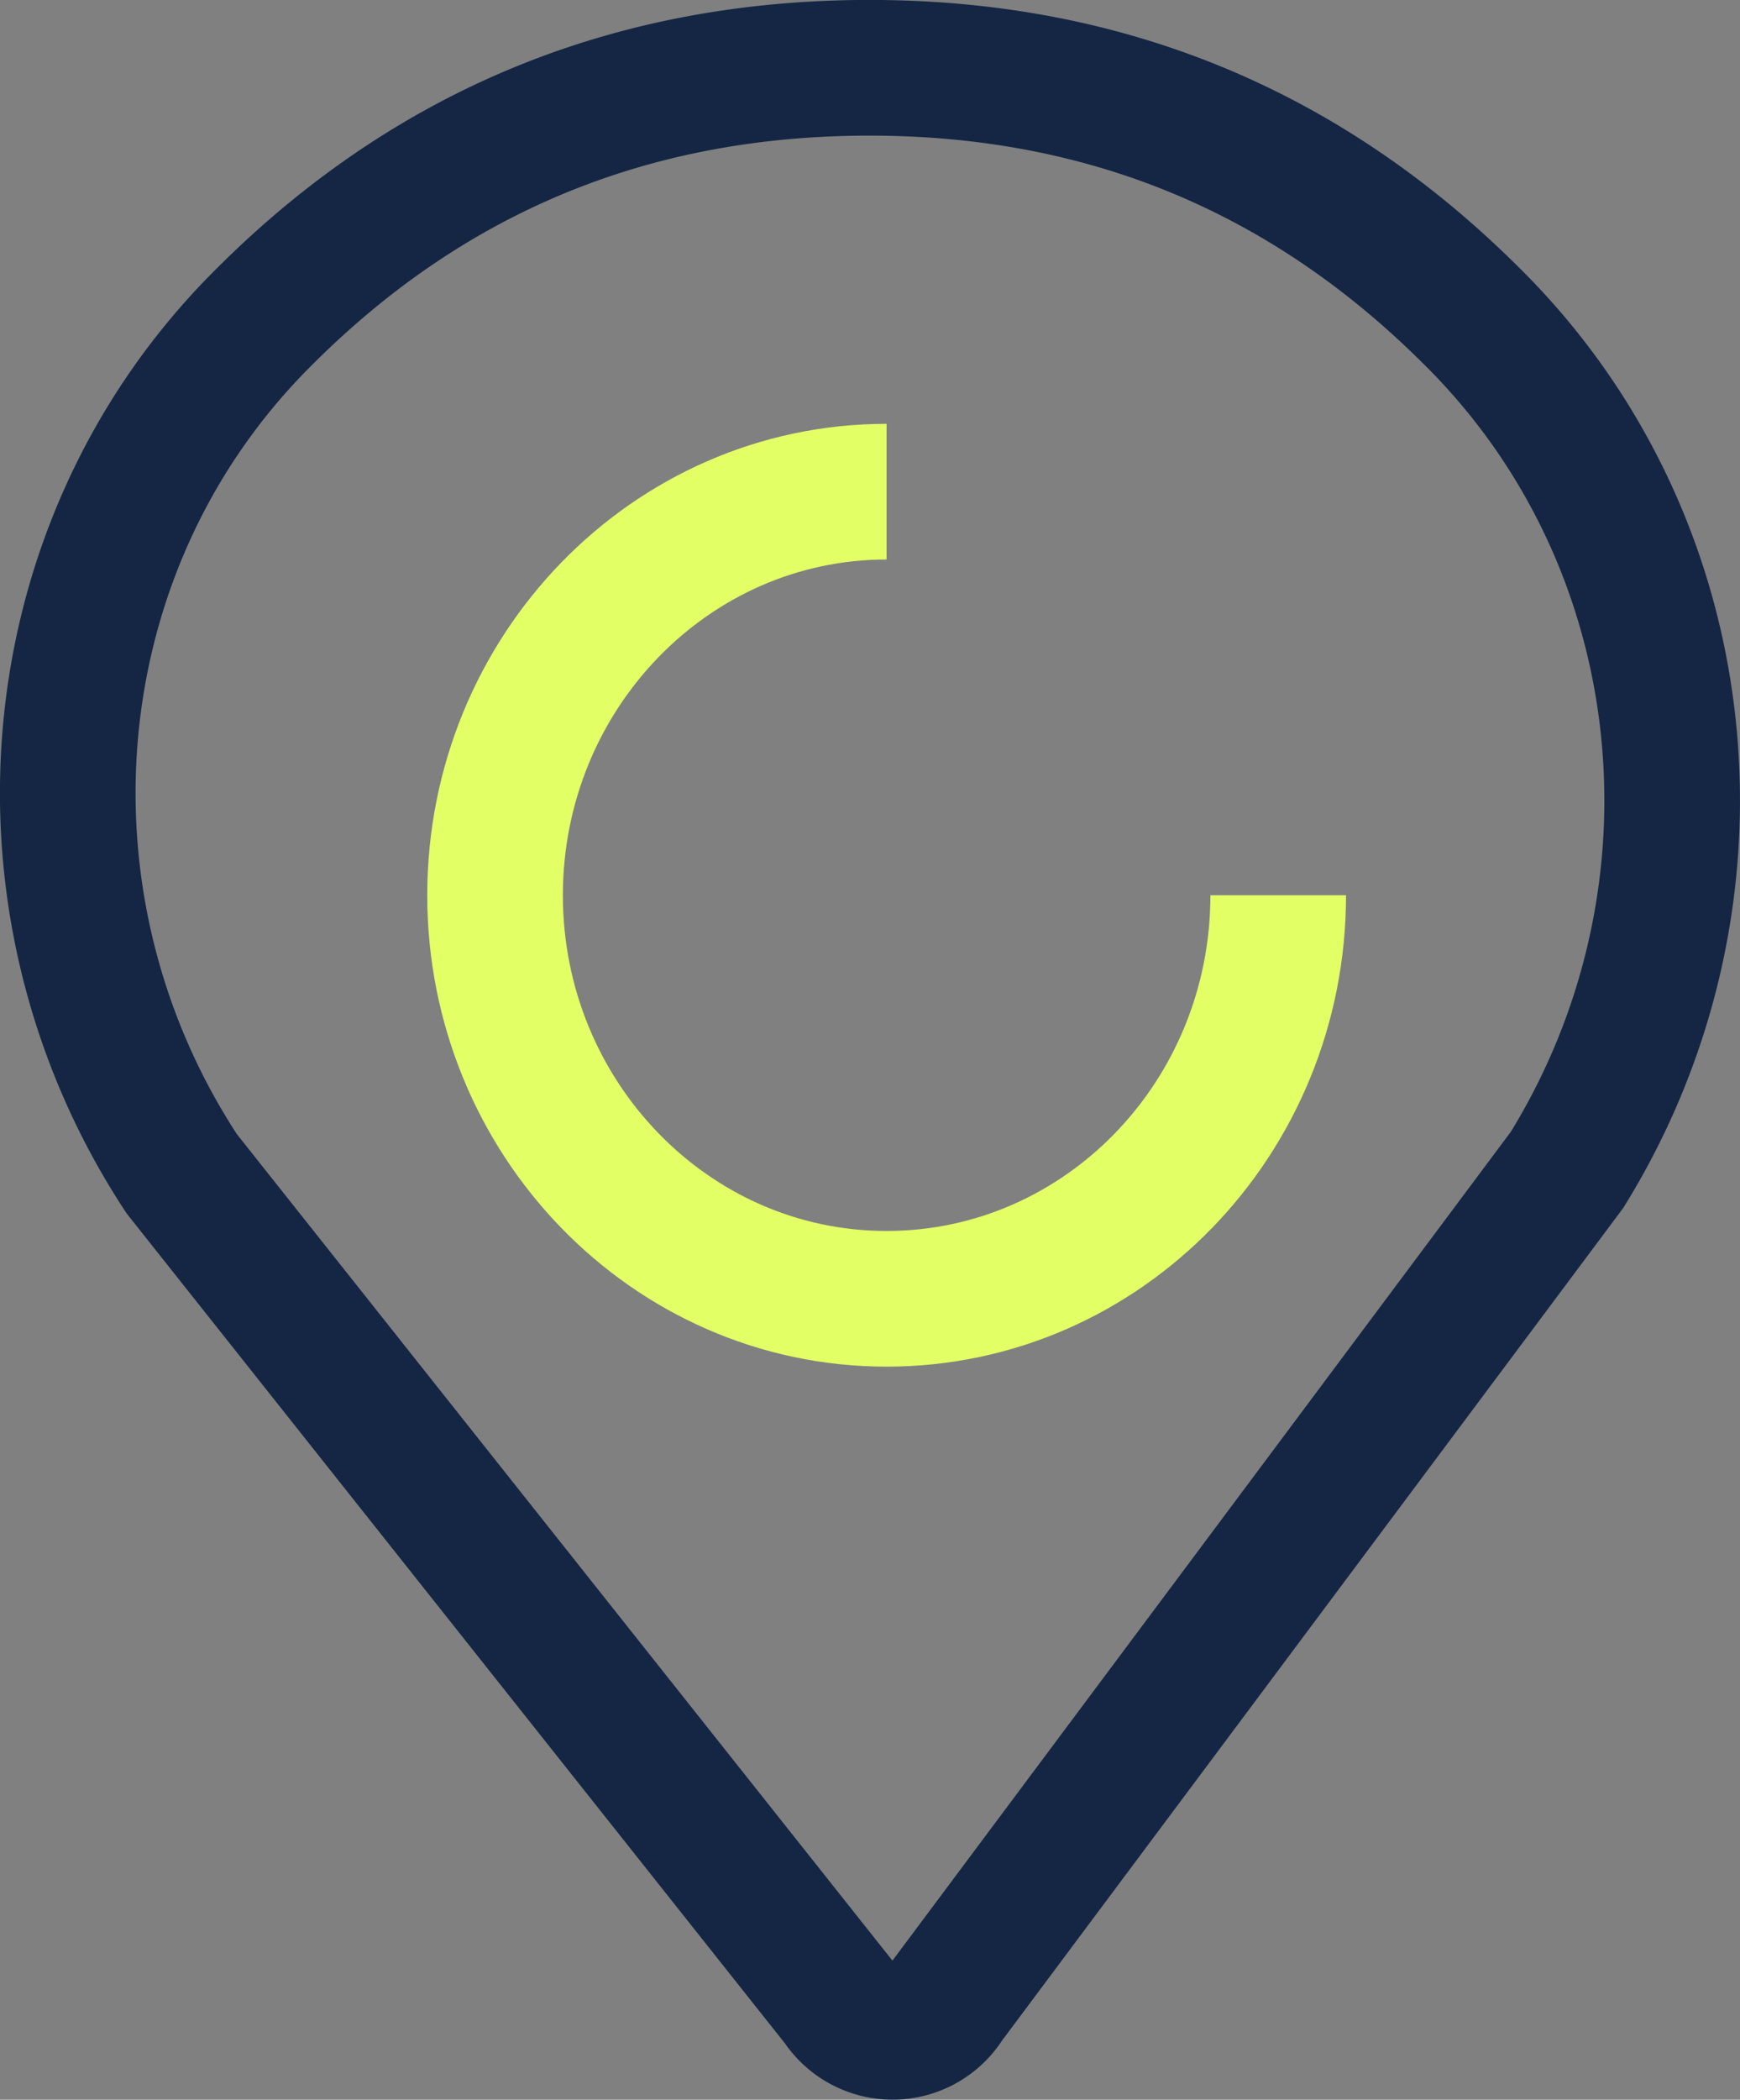<svg xmlns="http://www.w3.org/2000/svg" viewBox="0 0 144.84 174.71"><rect x="0" y="0" width="144.84" height="174.71" fill="#808080" stroke="none"/><defs><style>.cls-1,.cls-2{fill:none;stroke-miterlimit:10;stroke-width:11.29px;}.cls-1{stroke:#142644;}.cls-2{stroke:#e3ff66;}</style></defs><g id="Layer_2" data-name="Layer 2"><g id="Layer_1-2" data-name="Layer 1"><path class="cls-1" d="M15.13,97.67C.51,75.43,2.88,45.74,21.57,26.79l.42-.42Q42.71,5.64,72.38,5.64q29.46,0,50.19,20.73c.18.17.35.35.52.52,18.47,18.81,21.23,48,7.36,70.44L78.77,166.57a5.26,5.26,0,0,1-8.87.12Z"/><path class="cls-2" d="M106.4,74.49c0,18.55-14.6,33.58-32.6,33.58S41.21,93,41.21,74.49,55.8,40.91,73.8,40.91"/></g></g></svg>